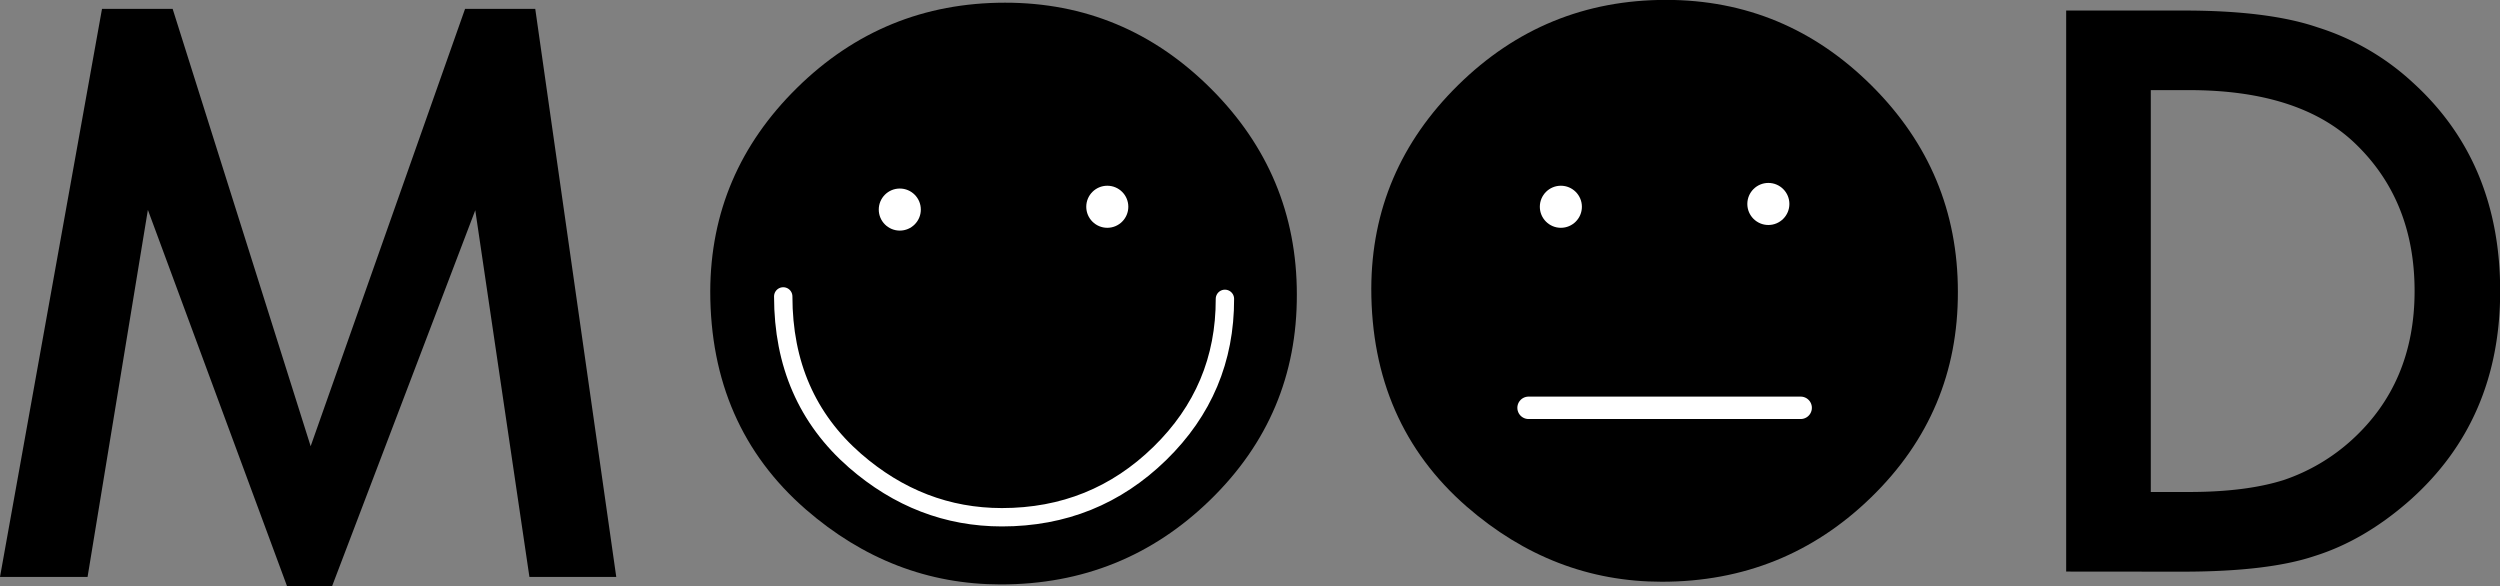 <svg id="Layer_1" data-name="Layer 1" xmlns="http://www.w3.org/2000/svg" viewBox="0 0 891.59 209.16"><rect x="0" y="0" width="891.59" height="209.16" fill="#808080" stroke="none"/><defs><style>.cls-1,.cls-3,.cls-4{fill:none;}.cls-2{fill:#fff;}.cls-3,.cls-4{stroke:#fff;stroke-linecap:round;stroke-miterlimit:10;}.cls-3{stroke-width:8px;}.cls-4{stroke-width:6.55px;}</style></defs><path d="M746.82,241.88V41.8h42q30.19,0,47.69,6a89.32,89.32,0,0,1,34.09,19.82q31,28.26,31,74.26t-32.27,74.64q-16.2,14.27-33.95,19.83-16.59,5.56-47,5.57ZM777,213.5h13.61q20.34,0,33.82-4.27a68.79,68.79,0,0,0,24.37-14.39q22.28-20.34,22.28-53,0-32.91-22-53.39-19.83-18.27-58.44-18.27H777Z" transform="translate(-9.95 -38.04)"/><polygon class="cls-1" points="165.86 1.16 61.57 1.16 110.79 157.14 165.86 1.16"/><polygon points="110.79 159.14 61.57 3.16 36.38 3.16 0 205.75 31.23 205.75 52.74 74.85 102.41 209.16 118.39 209.16 169.5 74.98 188.81 205.75 219.78 205.75 190.89 3.16 165.86 3.16 110.79 159.14"/><path d="M604.13,38Q560.86,38,530,68.36t-31,72.57Q499,189,533,218.69q30.84,26.81,69.58,26.82,43.81,0,74.78-30.19t30.84-73.22q0-42.88-30.71-73.48T604.13,38Z" transform="translate(-9.95 -38.04)"/><circle class="cls-2" cx="556.66" cy="73.74" r="7.5"/><circle class="cls-2" cx="630.66" cy="72.74" r="7.5"/><line class="cls-3" x1="545.14" y1="145.44" x2="642.18" y2="145.44"/><path d="M368.37,39q-43.28,0-74.12,30.32t-31,72.57q0,48.09,34,77.76,30.84,26.81,69.59,26.82,43.8,0,74.77-30.19t30.84-73.22q0-42.88-30.71-73.48T368.37,39Z" transform="translate(-9.95 -38.04)"/><path class="cls-4" d="M289.28,143.75q0,36.21,25.57,58.56,23.22,20.19,52.41,20.2,33,0,56.31-22.74t23.23-55.15" transform="translate(-9.95 -38.04)"/><circle class="cls-2" cx="320.9" cy="74.74" r="7.5"/><circle class="cls-2" cx="394.9" cy="73.74" r="7.5"/></svg>